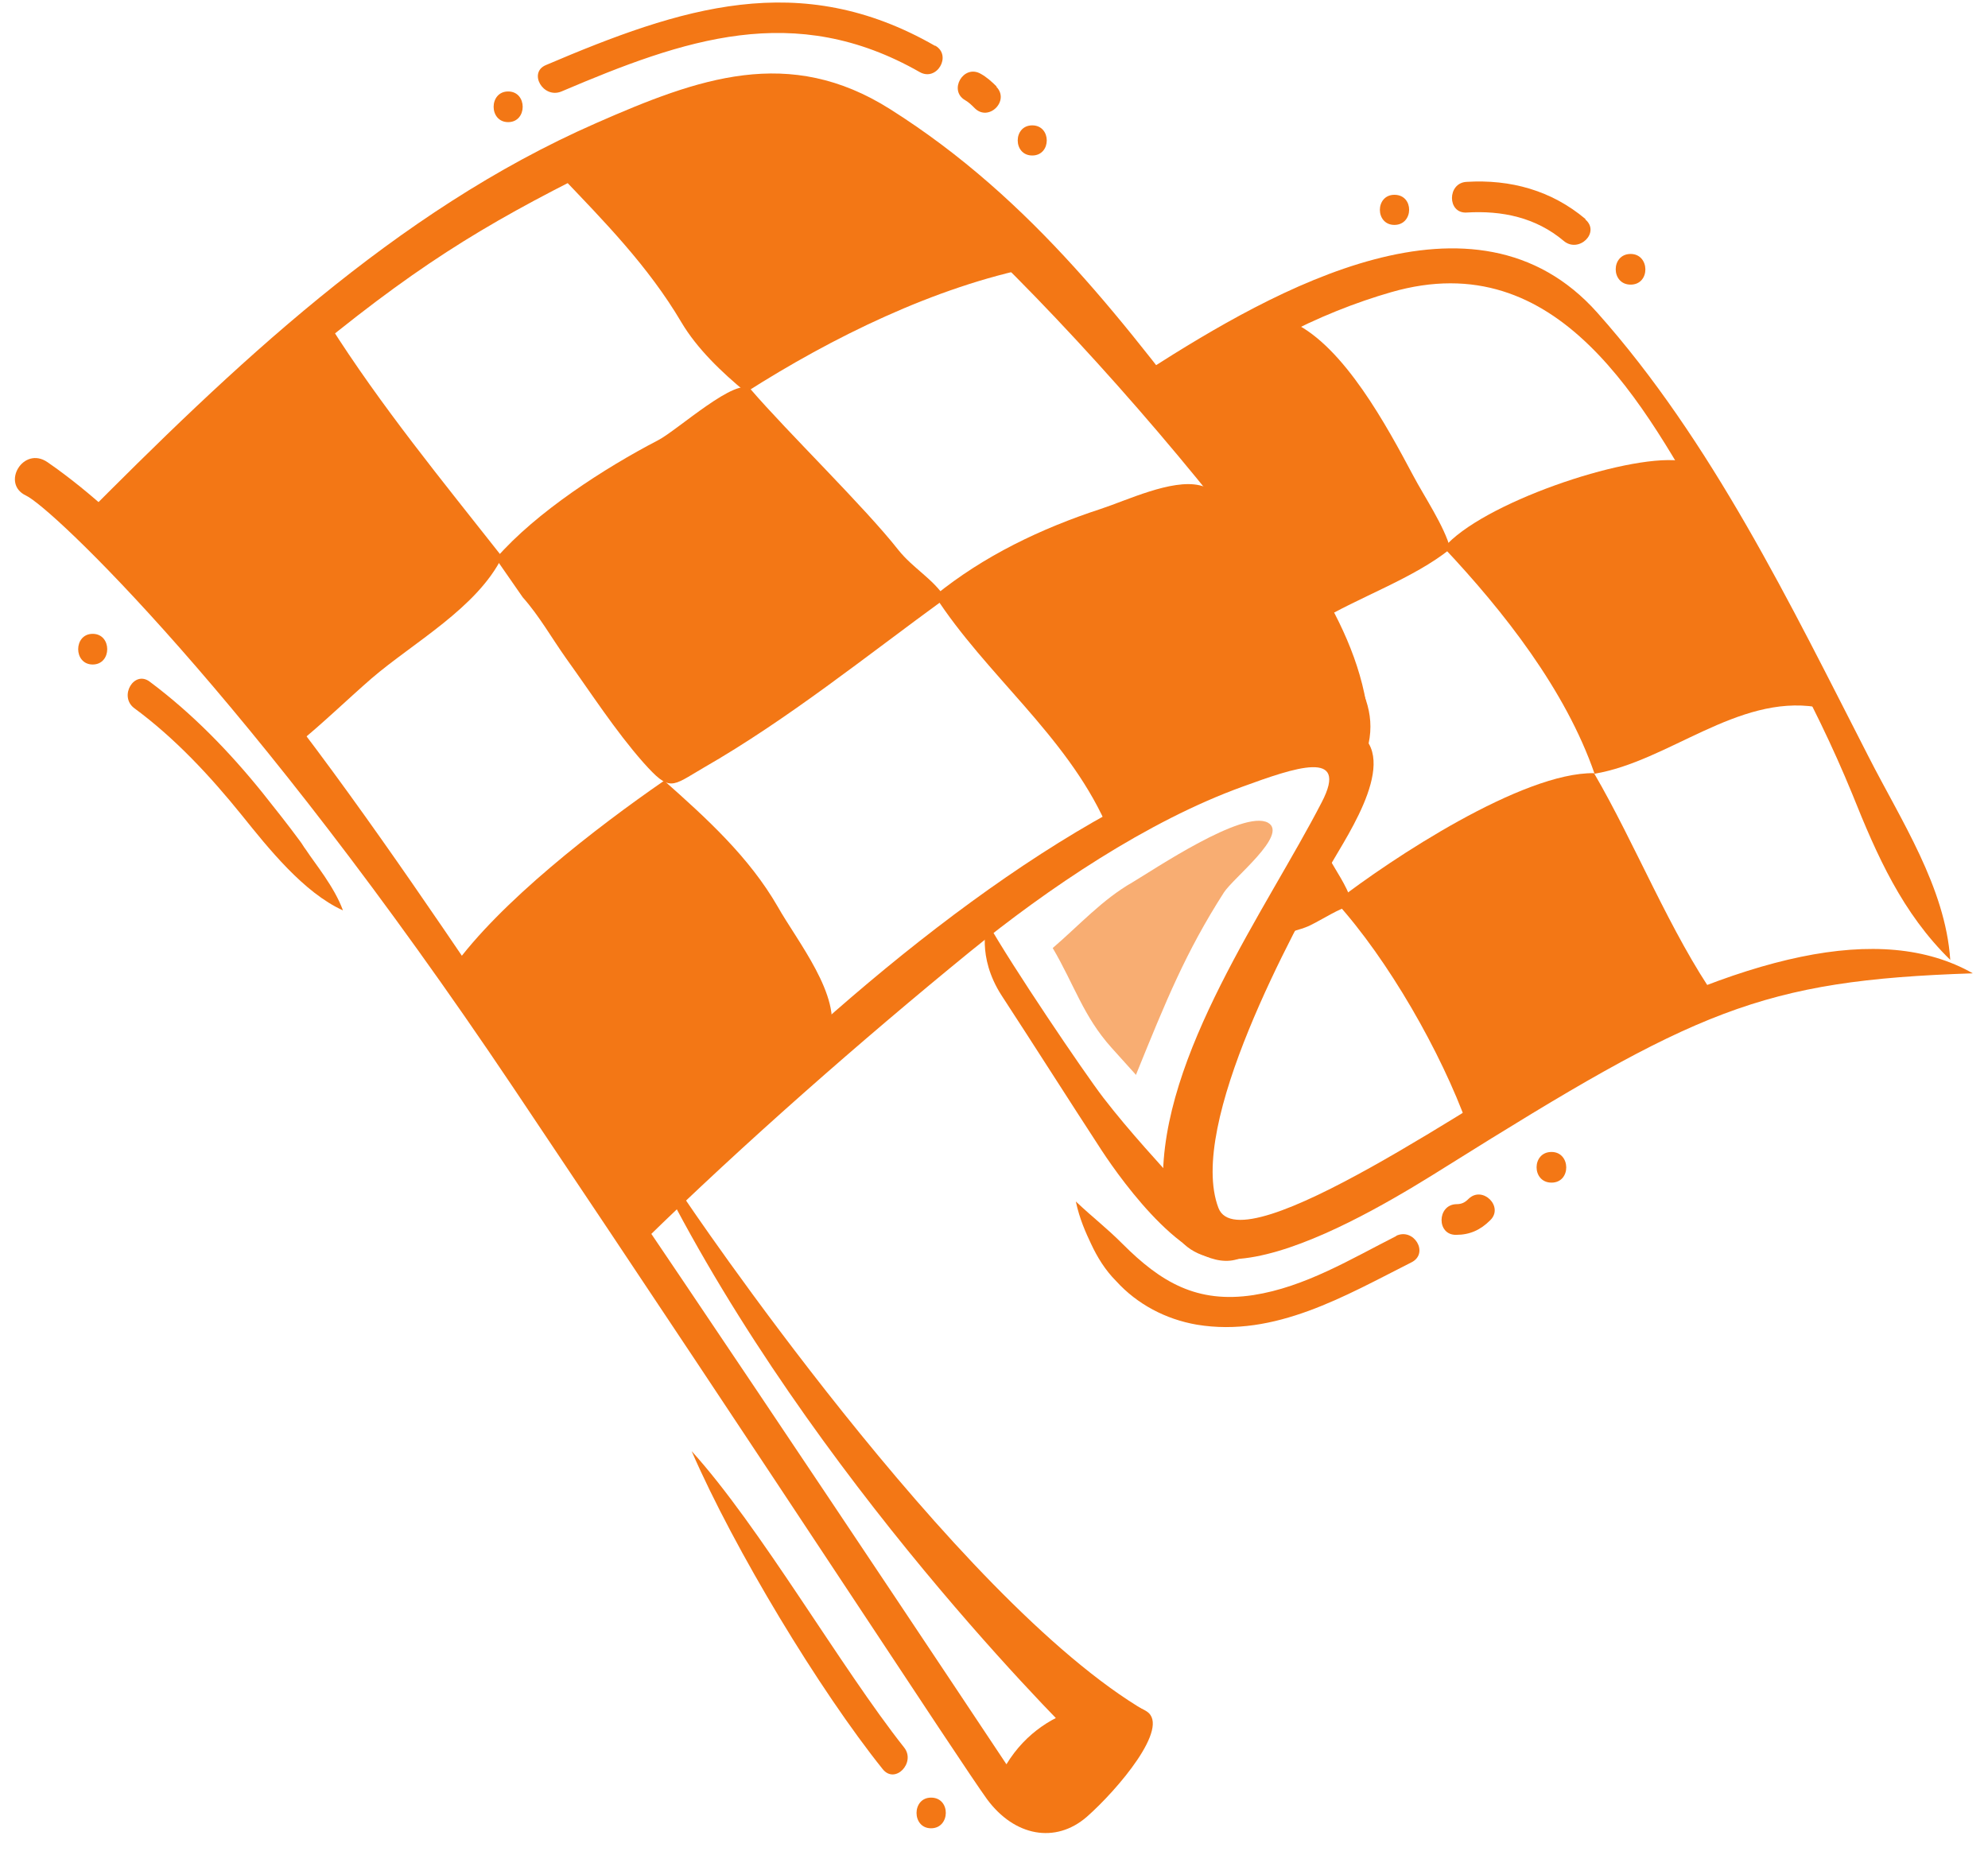 <svg width="75" height="70" viewBox="0 0 75 70" fill="none" xmlns="http://www.w3.org/2000/svg">
<path opacity="0.6" d="M42.861 40.54C43.998 37.739 44.729 35.932 46.17 33.679C46.516 33.131 48.627 31.486 47.835 31.04C46.901 30.532 43.511 32.826 42.719 33.293C41.583 33.943 40.71 34.917 39.715 35.77C40.527 37.15 40.872 38.348 41.928 39.525L42.861 40.561V40.54Z" fill="#F37715"/>
<path d="M2.992 19.672C8.757 13.866 14.888 7.979 22.481 4.649C26.358 2.944 29.769 1.706 33.585 4.121C38.985 7.532 42.497 12.262 46.233 17.195C48.425 20.098 51.287 23.427 51.633 27.224C47.593 19.794 35.209 6.091 31.027 4.548C29.221 3.878 26.094 4.588 24.003 5.624C19.375 7.877 16.756 9.298 12.757 12.485C10.097 14.597 6.463 17.987 4.921 21.093L2.972 19.692L2.992 19.672Z" fill="#F37715"/>
<path d="M23.656 45.86C28.833 40.176 36.283 33.395 43.206 29.964C44.525 29.315 49.398 26.797 51.001 27.508C52.971 28.401 50.859 31.467 50.189 32.644C48.809 35.121 44.769 42.429 45.967 45.576C46.819 47.788 56.158 41.211 58.919 39.729C65.76 36.034 70.957 34.755 74.428 36.724C66.41 36.988 63.974 38.125 54.595 43.992C51.752 45.779 43.998 50.549 43.876 44.662C43.774 39.81 47.794 34.288 49.864 30.269C50.92 28.239 48.829 28.97 46.88 29.68C43.287 30.979 39.531 33.517 36.588 35.913C32.507 39.242 28.041 43.16 24.286 46.834L23.656 45.88V45.86Z" fill="#F37715"/>
<path d="M43.349 13.947C48.079 10.923 55.631 6.598 60.259 11.796C64.583 16.647 67.547 22.799 70.491 28.544C71.709 30.939 73.394 33.477 73.576 36.217C71.77 34.451 70.816 32.299 69.882 29.965C68.359 26.25 66.593 23.347 64.644 19.895C62.025 15.247 58.818 9.197 52.484 11.024C49.865 11.775 46.556 13.338 44.709 15.45L43.389 13.968L43.349 13.947Z" fill="#F37715"/>
<path d="M37.258 34.816C38.171 36.441 40.891 40.46 41.622 41.414C42.657 42.754 43.733 43.891 44.85 45.15C45.358 45.718 46.738 46.672 46.758 47.484C44.931 48.174 42.373 44.642 41.561 43.404C40.303 41.475 39.044 39.486 37.785 37.557C36.831 36.075 37.237 34.837 37.237 34.837L37.258 34.816Z" fill="#F37715"/>
<path d="M1.793 17.439C0.879 16.809 0.027 18.251 0.981 18.698C1.935 19.144 9.365 26.128 19.373 41.049C29.382 55.97 36.223 66.485 37.238 67.886C38.273 69.287 39.816 69.571 40.994 68.556C42.171 67.521 44.161 65.166 43.267 64.577C42.374 63.988 39.451 64.13 37.969 66.567C37.969 66.567 25.991 48.539 20.916 41.191C15.841 33.842 8.411 22.006 1.793 17.439Z" fill="#F37715"/>
<path d="M25.809 45.19C25.809 45.19 36 60.354 43.248 64.577L40.893 65.896C40.893 65.896 31.453 56.761 25.484 45.535L25.809 45.21V45.19Z" fill="#F37715"/>
<path d="M12.41 12.222C14.359 15.307 16.693 18.149 18.947 21.012C17.993 22.941 15.597 24.24 14.014 25.6C13.059 26.432 12.187 27.285 11.212 28.077C8.837 26.392 7.517 23.57 5.244 21.702C4.513 21.093 3.884 21.073 4.005 20.18C4.148 19.225 5.792 18.109 6.462 17.419C7.193 16.668 7.903 15.957 8.735 15.307L12.39 12.222H12.41Z" fill="#F37715"/>
<path d="M21.119 6.598C22.784 8.344 24.448 10.029 25.707 12.161C26.296 13.156 27.23 14.049 28.143 14.8C31.391 12.729 35.269 10.821 39.045 10.07C38.557 8.892 36.893 8.08 36.02 7.106C35.33 6.335 34.68 5.502 33.848 4.873C32 3.492 29.869 3.107 27.656 3.594C26.479 3.858 25.261 4.122 24.184 4.69L21.16 6.578L21.119 6.598Z" fill="#F37715"/>
<path d="M17.078 36.521C18.844 34.044 22.498 31.223 25.056 29.456C26.66 30.878 28.264 32.339 29.34 34.207C30.071 35.506 31.776 37.597 31.309 39.079C30.781 40.764 28.65 42.307 27.35 43.383C26.477 44.093 25.077 46.062 23.879 45.778C22.783 45.514 21.828 43.241 21.199 42.408L17.098 36.541L17.078 36.521Z" fill="#F37715"/>
<path d="M41.703 31.04C40.201 27.73 37.176 25.437 35.268 22.473C37.115 20.97 39.287 19.935 41.52 19.204C42.515 18.879 44.2 18.067 45.256 18.311C46.514 18.595 47.59 20.463 48.362 21.397C49.336 22.595 50.209 23.914 50.98 25.254C51.61 26.33 51.934 27.264 51.508 28.502C48.95 26.979 45.844 28.725 43.571 30.024L41.683 31.04H41.703Z" fill="#F37715"/>
<path d="M18.724 21.052C20.227 19.326 22.805 17.661 24.835 16.606C25.545 16.24 27.839 14.149 28.327 14.697C29.707 16.301 32.63 19.143 33.889 20.747C34.458 21.458 35.188 21.823 35.675 22.574C32.691 24.746 29.727 27.142 26.54 28.969C25.322 29.679 25.282 29.903 24.267 28.766C23.211 27.568 22.297 26.147 21.363 24.848C20.815 24.076 20.349 23.244 19.719 22.534L18.704 21.072L18.724 21.052Z" fill="#F37715"/>
<path d="M63.344 17.378C61.273 17.154 55.873 19.002 54.473 20.666C56.726 23.062 59.061 26.026 60.157 29.193C62.938 28.726 65.537 26.209 68.521 26.675C68.013 24.544 67.14 23.021 66.105 21.377L63.364 17.378H63.344Z" fill="#F37715"/>
<path d="M64.766 37.699C63.02 35.202 61.7 31.852 60.137 29.172C57.437 29.132 52.484 32.4 50.393 34.024C52.382 36.217 54.371 39.708 55.366 42.469C56.808 42.429 58.35 41.048 59.609 40.358L64.766 37.699Z" fill="#F37715"/>
<path d="M48.809 12.181C50.717 13.095 52.321 16.079 53.316 17.947C53.722 18.718 54.493 19.855 54.717 20.707C53.336 21.824 51.245 22.535 49.702 23.468C48.768 21.844 47.489 19.936 46.434 18.393C45.987 17.723 45.642 16.931 45.155 16.302C44.85 15.916 44.363 15.673 44.221 15.165C43.876 14.069 46.068 13.318 46.982 12.709L48.809 12.181Z" fill="#F37715"/>
<path d="M49.927 31.934C50.15 32.482 50.536 32.989 50.8 33.537C50.901 33.74 50.962 33.943 51.064 34.126C50.475 34.288 49.927 34.674 49.379 34.938C49.013 35.1 48.587 35.161 48.222 35.344L49.927 31.934Z" fill="#F37715"/>
<path d="M19.171 3.451C18.44 3.451 18.44 4.608 19.171 4.608C19.902 4.608 19.902 3.451 19.171 3.451Z" fill="#F37715"/>
<path d="M35.269 1.726C30.173 -1.197 25.687 0.285 20.591 2.457C19.921 2.741 20.49 3.736 21.18 3.452C25.809 1.482 29.97 0.021 34.7 2.721C35.35 3.086 35.918 2.091 35.289 1.726H35.269Z" fill="#F37715"/>
<path d="M37.604 3.269C37.421 3.086 37.218 2.904 36.995 2.782C36.345 2.417 35.777 3.411 36.406 3.777C36.548 3.858 36.65 3.959 36.772 4.081C37.299 4.609 38.111 3.797 37.584 3.269H37.604Z" fill="#F37715"/>
<path d="M38.943 4.73C38.212 4.73 38.212 5.867 38.943 5.867C39.673 5.867 39.673 4.73 38.943 4.73Z" fill="#F37715"/>
<path d="M52.686 46.631C50.961 47.504 49.235 48.56 47.286 48.864C45.155 49.189 43.794 48.377 42.353 46.936C41.724 46.306 41.277 45.982 40.587 45.332C40.729 46.002 40.973 46.53 41.155 46.916C41.399 47.443 41.703 47.931 42.109 48.337C42.901 49.209 43.977 49.778 45.155 49.981C48.098 50.468 50.758 48.885 53.255 47.626C53.925 47.281 53.336 46.306 52.666 46.631H52.686Z" fill="#F37715"/>
<path d="M55.407 45.23C55.265 45.373 55.144 45.434 54.941 45.434C54.21 45.454 54.189 46.611 54.941 46.591C55.448 46.591 55.854 46.408 56.219 46.042C56.747 45.535 55.935 44.723 55.407 45.23Z" fill="#F37715"/>
<path d="M58.533 43.464C57.782 43.464 57.782 44.621 58.533 44.621C59.284 44.621 59.264 43.464 58.533 43.464Z" fill="#F37715"/>
<path d="M52.606 7.35C51.875 7.35 51.875 8.486 52.606 8.486C53.337 8.486 53.357 7.35 52.606 7.35Z" fill="#F37715"/>
<path d="M59.812 8.262C58.533 7.187 56.99 6.76 55.325 6.862C54.595 6.902 54.595 8.059 55.325 8.019C56.665 7.938 57.944 8.202 59 9.095C59.568 9.562 60.38 8.77 59.812 8.283V8.262Z" fill="#F37715"/>
<path d="M61.518 9.582C60.767 9.582 60.767 10.739 61.518 10.739C62.27 10.739 62.249 9.582 61.518 9.582Z" fill="#F37715"/>
<path d="M11.314 31.73C10.867 31.121 10.38 30.512 9.913 29.923C8.654 28.36 7.254 26.919 5.65 25.721C5.061 25.274 4.473 26.269 5.061 26.716C6.604 27.853 7.924 29.274 9.121 30.756C10.116 31.994 11.456 33.679 12.938 34.349C12.613 33.456 11.882 32.583 11.537 32.055C11.456 31.953 11.395 31.832 11.314 31.73Z" fill="#F37715"/>
<path d="M3.497 23.915C2.767 23.915 2.767 25.072 3.497 25.072C4.228 25.072 4.228 23.915 3.497 23.915Z" fill="#F37715"/>
<path d="M35.126 67.825C34.395 67.825 34.395 68.982 35.126 68.982C35.857 68.982 35.877 67.825 35.126 67.825Z" fill="#F37715"/>
<path d="M34.112 65.937C31.716 62.912 28.671 57.593 26.093 54.751C27.717 58.486 30.924 63.785 33.3 66.749C33.767 67.337 34.558 66.505 34.112 65.937Z" fill="#F37715"/>
</svg>
